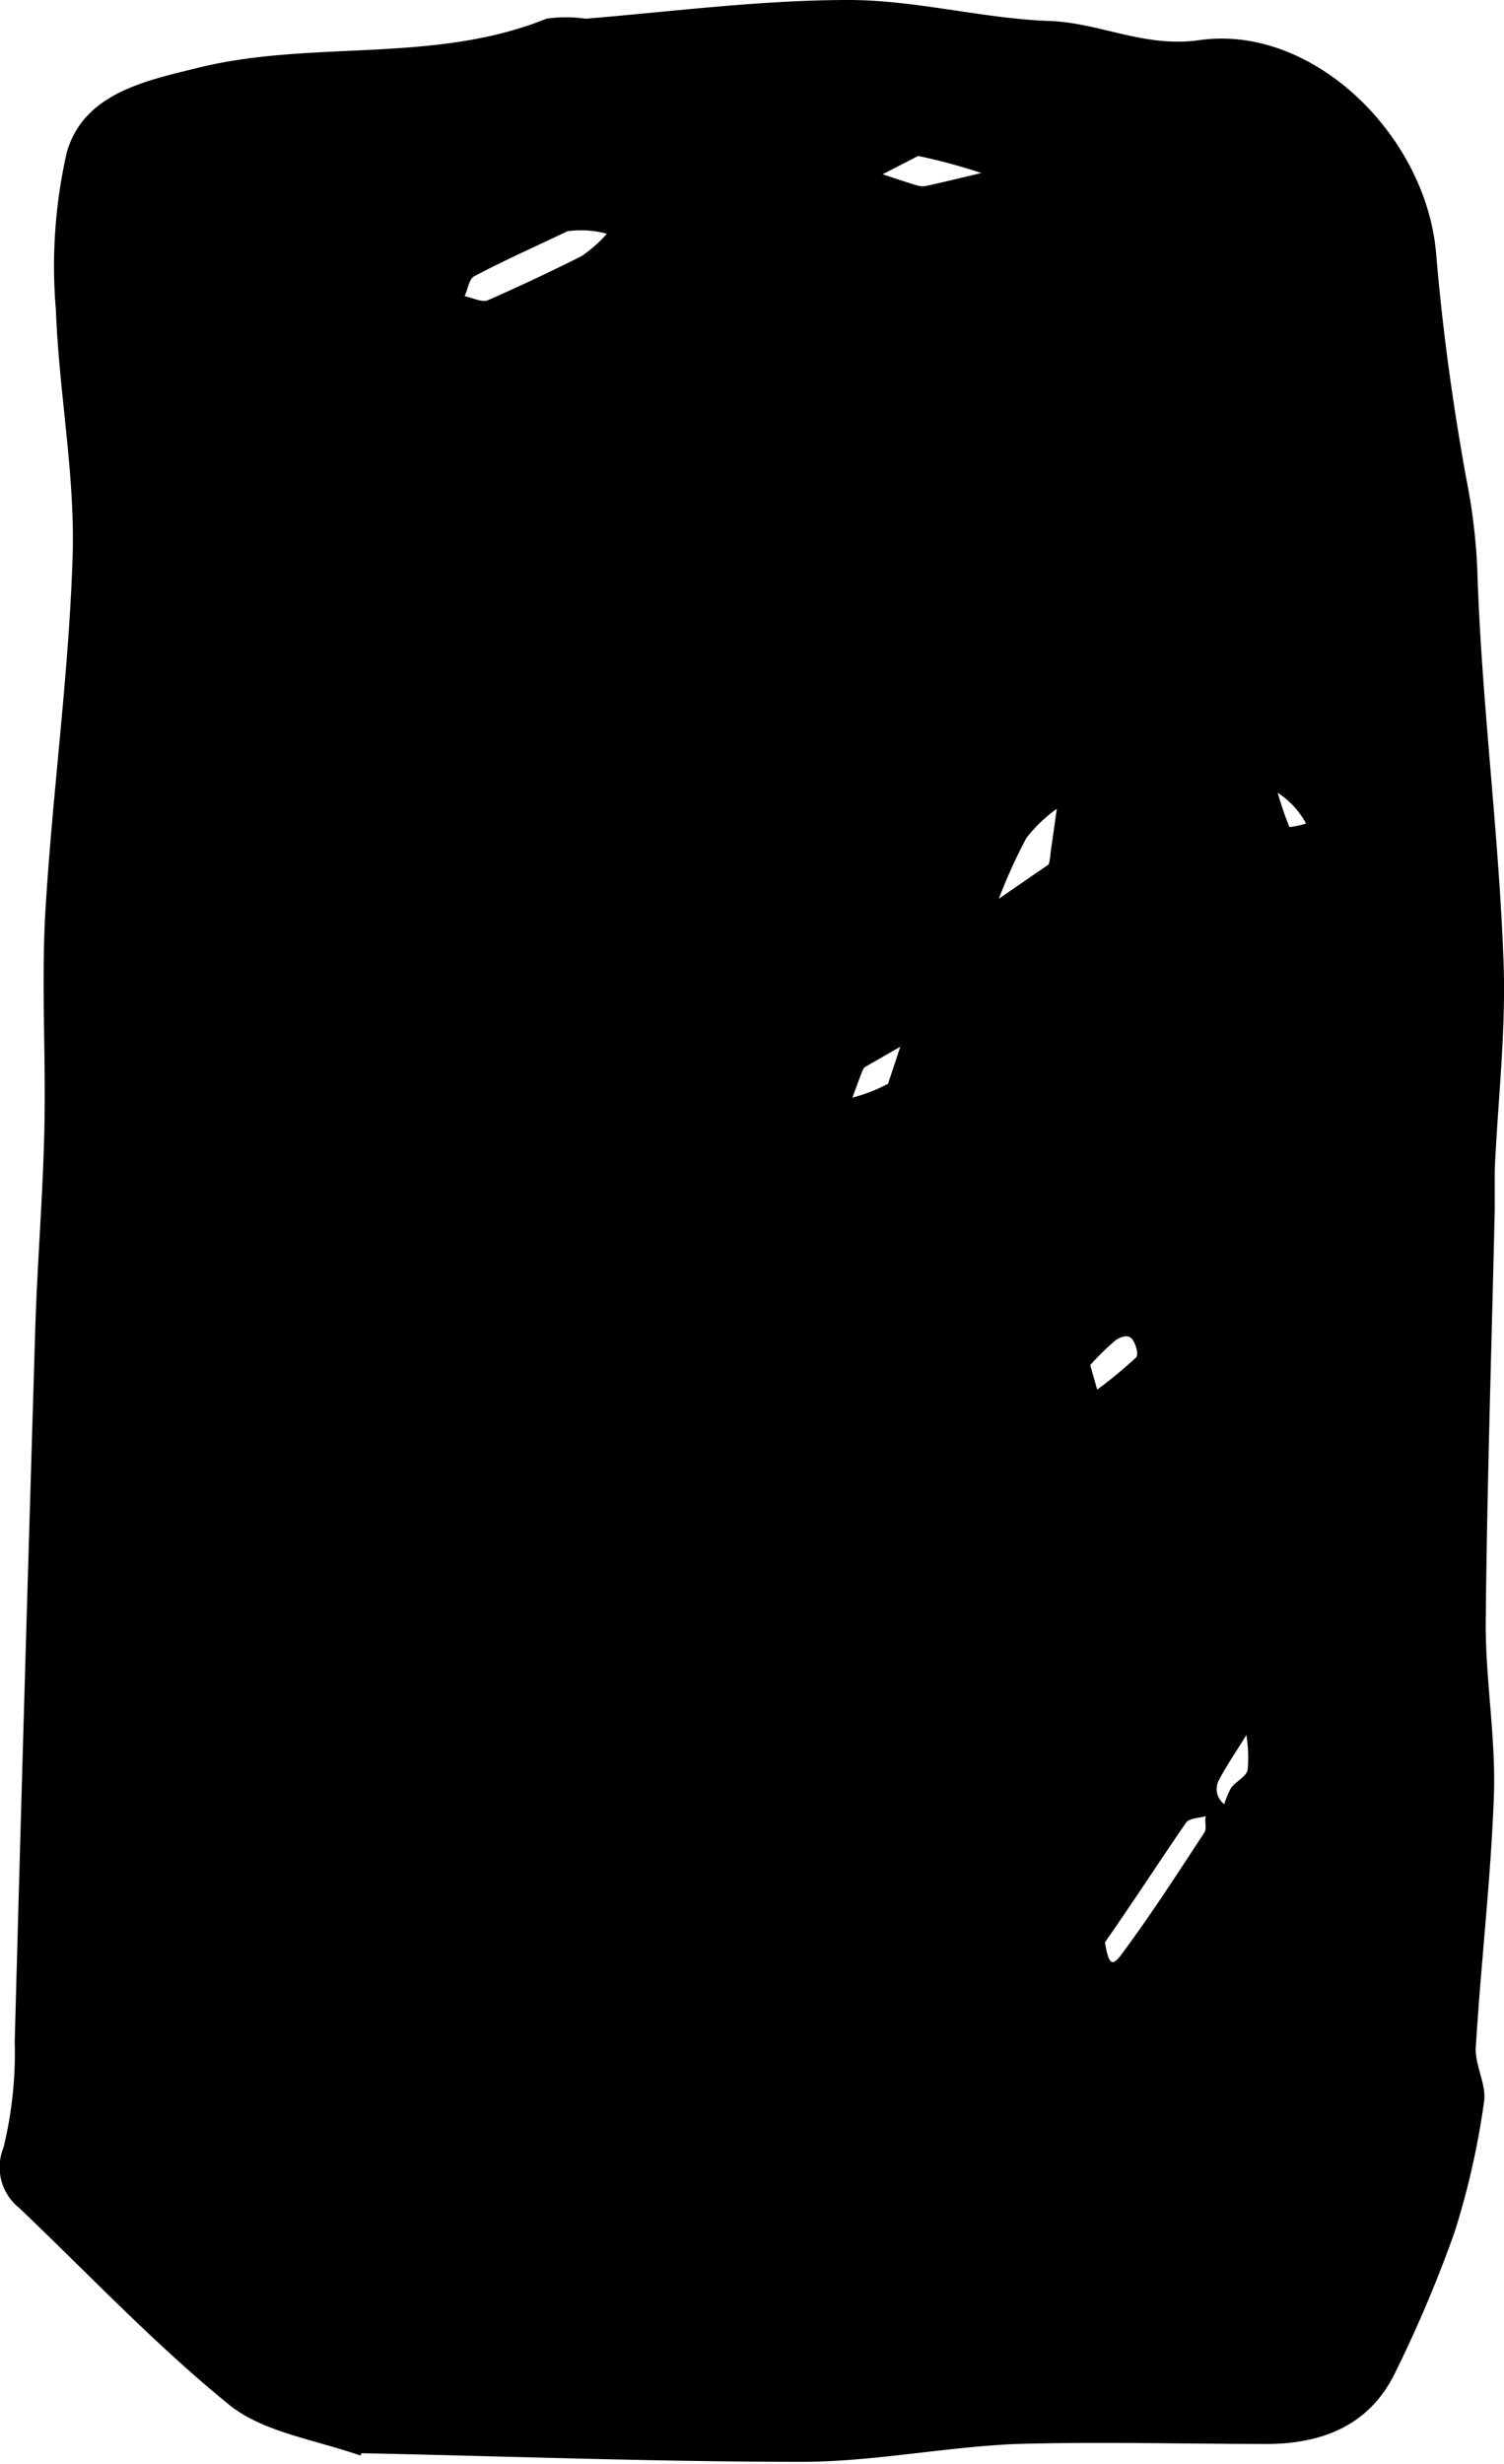<svg xmlns="http://www.w3.org/2000/svg" viewBox="0 0 71.57 117.21"><title>choice-b</title><g id="レイヤー_2" data-name="レイヤー 2"><g id="レイヤー_1-2" data-name="レイヤー 1"><path d="M17.15,116.8c-2.26-.78-4.64-1.12-6.24-2.41-3.54-2.87-6.69-6.22-10-9.37a2.48,2.48,0,0,1-.74-2.88,18.93,18.93,0,0,0,.53-5C1,86,1.33,74.71,1.67,63.48c.09-3.25.37-6.5.44-9.75.08-3.46-.15-6.94.05-10.4.34-5.68,1.13-11.34,1.3-17,.1-3.85-.66-7.72-.8-11.58a24.41,24.41,0,0,1,.52-7.51c.8-2.77,3.66-3.38,6.18-4C14.82,1.87,20.64,3.06,26,.89a6.45,6.45,0,0,1,1.87,0C32,.55,36.21,0,40.38,0c3.21,0,6.4.89,9.61,1,2.39.1,4.48,1.28,7.08.91,5.4-.77,10.8,4.53,11.27,10.15.3,3.58.79,7.15,1.43,10.68a28.26,28.26,0,0,1,.53,4.35c.19,6.15,1,12.28,1.24,18.43.15,3.36-.26,6.75-.41,10.12,0,.63,0,1.26,0,1.88-.15,6.59-.37,13.17-.43,19.75,0,2.7.48,5.41.39,8.1-.14,4-.62,8-.86,12-.06.86.52,1.78.39,2.61a37.6,37.6,0,0,1-1.41,6.22,62,62,0,0,1-2.78,6.58c-1.19,2.53-3.41,3.44-6.05,3.47-4,0-8-.11-12,0-3.39.14-6.78.84-10.17.85-6.92,0-13.85-.26-21-.41M52.58,92.39c.18,1.06.34,1.18.79.57,1.39-1.87,2.66-3.84,3.94-5.79.13-.19,0-.52.07-.78-.32.09-.79.09-.94.31-1.24,1.79-2.42,3.63-3.86,5.69M27,11c-1.48.71-3,1.38-4.43,2.14-.25.13-.31.63-.46.95.38.07.82.31,1.11.19q2.27-1,4.46-2.1a6.61,6.61,0,0,0,1.2-1.06A4.65,4.65,0,0,0,27,11M50,40.52l.29-2.05a7.11,7.11,0,0,0-1.45,1.39,26,26,0,0,0-1.31,2.89l2.31-1.59c.06,0,.11-.11.16-.64M43.67,7.43,42,8.29c.56.18,1.12.38,1.68.54a.9.9,0,0,0,.46,0c.86-.19,1.71-.4,2.56-.6a27.22,27.22,0,0,0-3-.81M42.26,51.55c.19-.58.39-1.17.58-1.76l-1.62.93a.33.33,0,0,0-.16.17c-.18.43-.33.88-.5,1.32a7.8,7.8,0,0,0,1.7-.66m16,34.27a3.75,3.75,0,0,1,.33-.79c.23-.3.71-.52.78-.84a6.67,6.67,0,0,0-.06-1.66c-.44.72-.93,1.42-1.32,2.17a.9.9,0,0,0,.27,1.12M51.88,64.93l.33,1.17a21.16,21.16,0,0,0,1.85-1.53c.13-.13,0-.66-.2-.89s-.57-.07-.77.07a12.38,12.38,0,0,0-1.21,1.18M60.8,37.71a15.67,15.67,0,0,0,.56,1.63,3.73,3.73,0,0,0,.79-.17A4,4,0,0,0,60.8,37.71Z"/></g></g></svg>